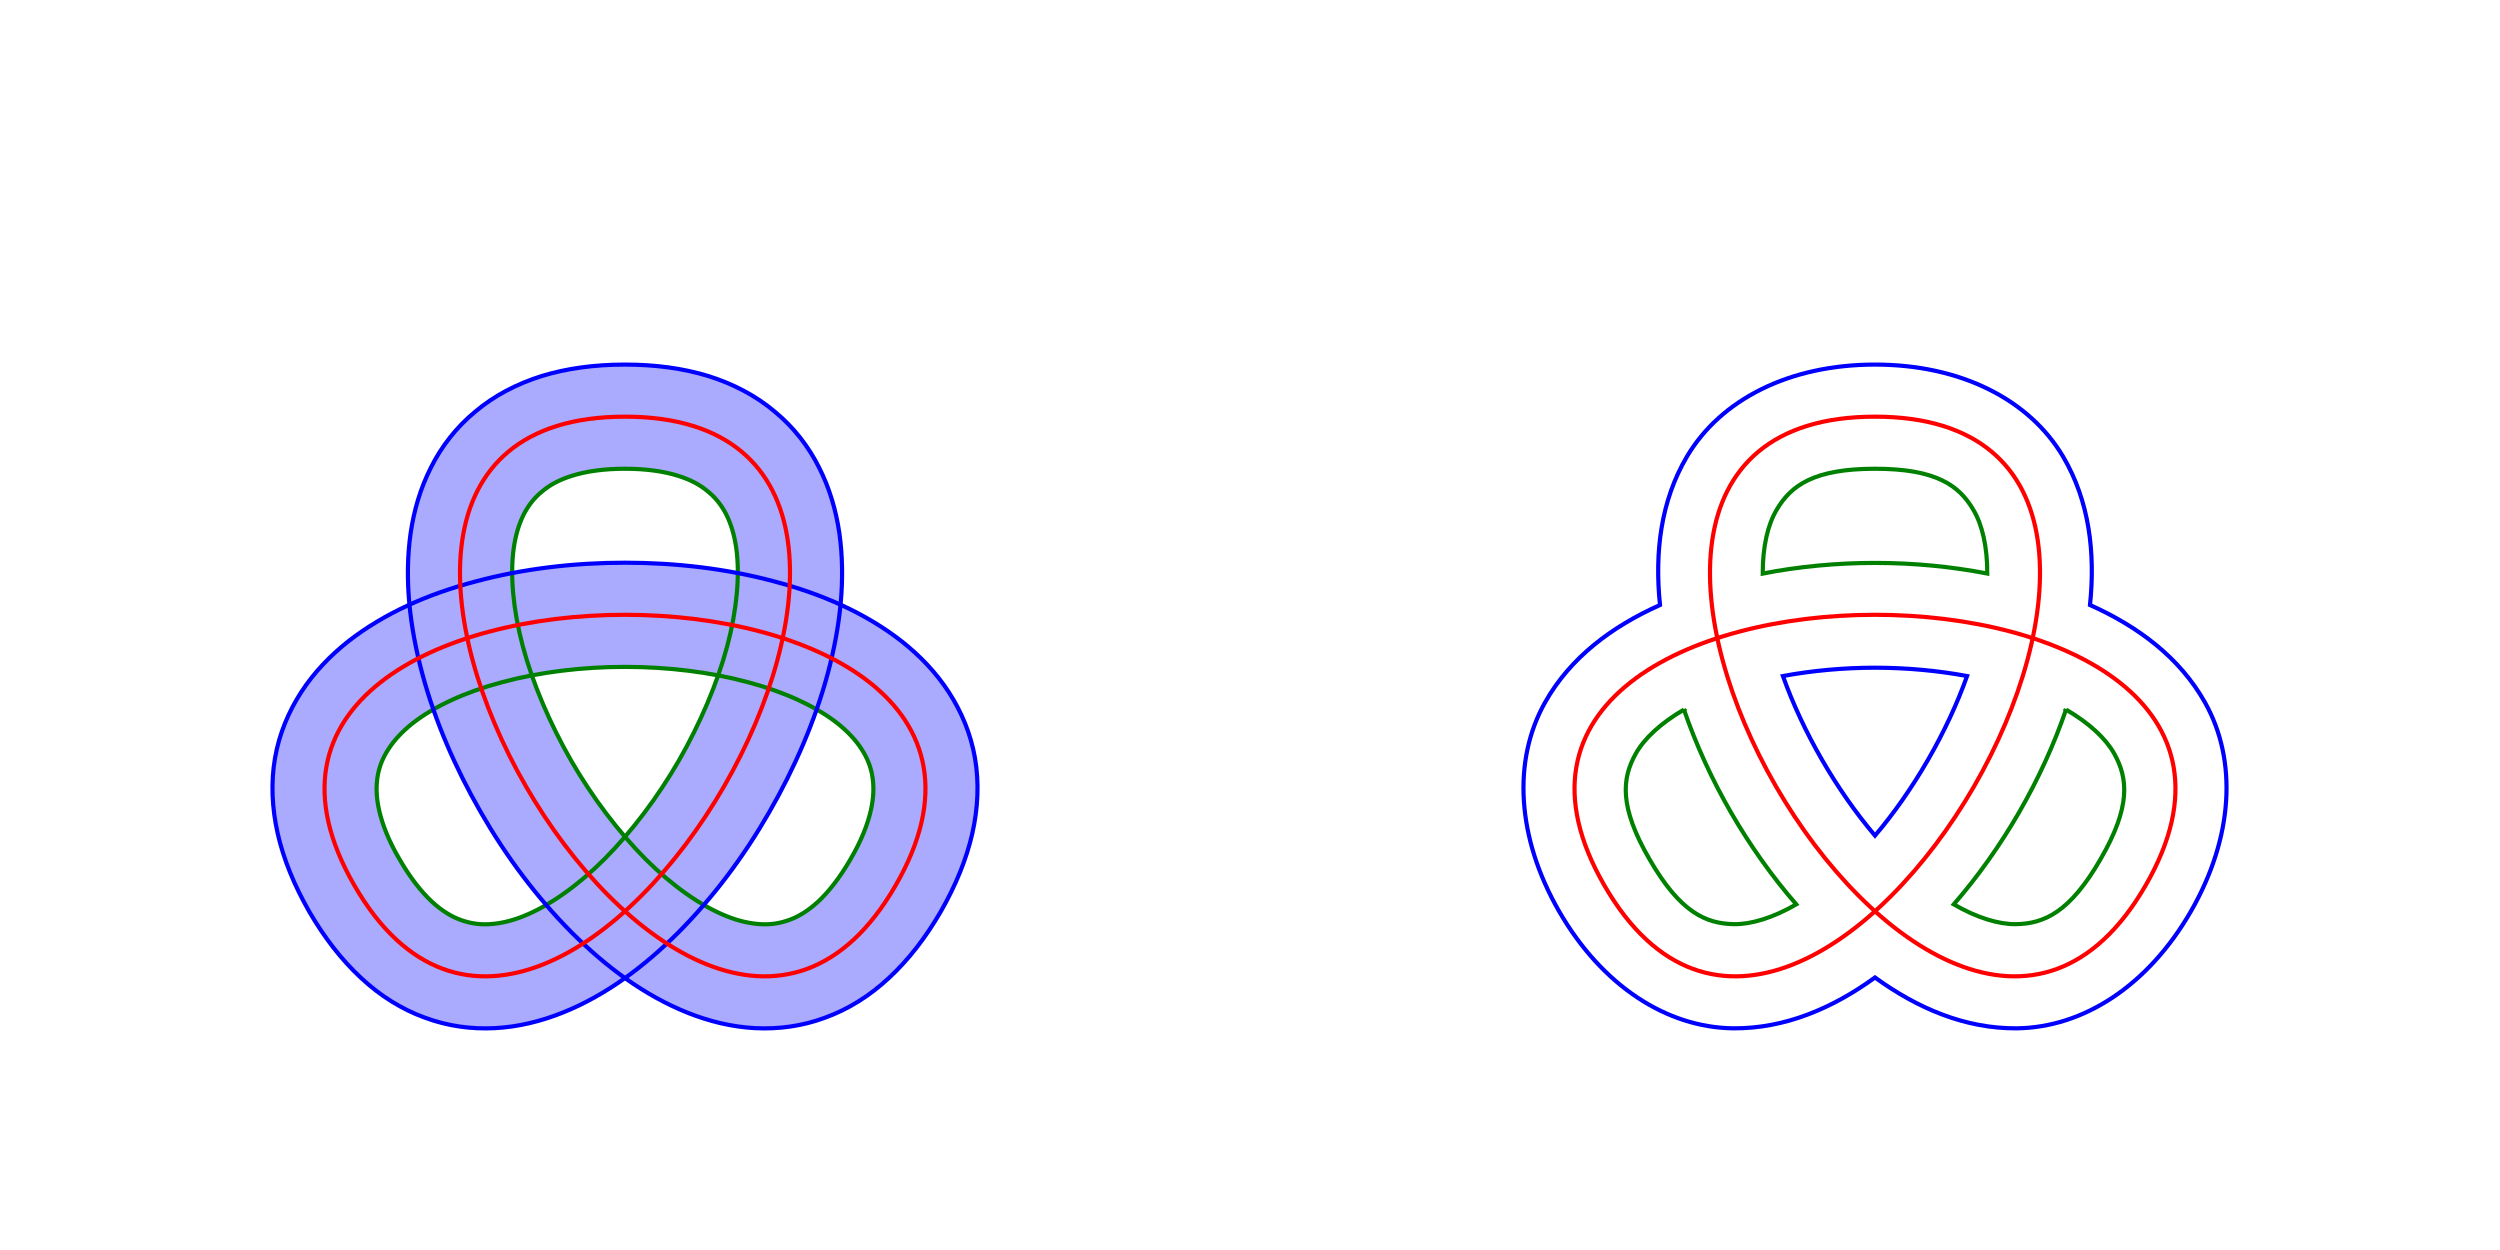 <?xml version="1.0" encoding="UTF-8" standalone="no"?>
<svg
   xmlns="http://www.w3.org/2000/svg"
   xmlns:xlink="http://www.w3.org/1999/xlink"
   width="1200"
   height="600"
   viewBox="0 0 1200 600">
  <defs>
    <path
	id="triangle"
	d="m 300,200 c 129.9,225 0,0 129.9,225 l -259.8,0 c 129.9,-225 -0.1,0 129.9,-225 z"
	style="fill:none;stroke:#ff0000;stroke-dasharray:2, 2" />
    <path
	id="original"
	d="m 300,200 c -200,0 29.9,398.2 129.9,225 100,-173.2 -359.8,-173.2 -259.8,0 100,173.2 329.9,-225 129.9,-225 z"
	style="fill:none" />
    <path
	id="offset"
	d="m 260,180.5 c -12.1,3.8 -22.9,9.5 -31.9,17.1 -9.1,7.5 -16.2,16.7 -21.2,26.7 -5.1,10 -8.2,20.7 -9.8,31.6 -3.1,21.9 -0.5,44.7 5.6,67.5 6.1,22.7 15.9,45.3 28.1,66.5 12.2,21.3 27,41 43.6,57.7 16.6,16.6 35.1,30.3 55.6,38.5 10.3,4.1 21.1,6.8 32.3,7.4 11.2,0.6 22.7,-0.9 33.7,-5 11.1,-4 21.5,-10.5 30.7,-19.1 9.3,-8.6 17.6,-19.3 24.9,-31.9 7.2,-12.6 12.3,-25.1 15.1,-37.4 2.8,-12.4 3.3,-24.6 1.3,-36.2 -2,-11.6 -6.5,-22.3 -12.6,-31.7 -6.1,-9.4 -13.8,-17.4 -22.5,-24.3 -17.4,-13.6 -38.4,-22.8 -61.2,-28.8 -22.7,-6.1 -47.2,-9 -71.7,-9 -24.5,0 -49,2.9 -71.7,9 -22.8,6 -43.8,15.2 -61.2,28.8 -8.7,6.9 -16.4,14.9 -22.5,24.3 -6.1,9.4 -10.6,20.1 -12.6,31.7 -2,11.6 -1.5,23.8 1.3,36.2 2.8,12.3 7.9,24.8 15.1,37.4 7.3,12.6 15.6,23.3 24.9,31.9 9.2,8.6 19.6,15.1 30.7,19.1 11,4.1 22.5,5.6 33.7,5 11.2,-0.6 22,-3.3 32.3,-7.4 20.5,-8.2 39,-21.9 55.6,-38.5 16.6,-16.7 31.4,-36.4 43.6,-57.7 12.2,-21.2 22,-43.8 28.1,-66.5 6.1,-22.8 8.7,-45.6 5.6,-67.5 -1.6,-10.9 -4.7,-21.6 -9.8,-31.6 -5,-10 -12.1,-19.2 -21.2,-26.7 -9,-7.6 -19.8,-13.3 -31.9,-17.1 -12.1,-3.7 -25.4,-5.5 -40,-5.5 -14.6,0 -27.9,1.8 -40,5.5 z m 65.2,47.8 c 6.5,2 11.1,4.6 14.7,7.7 3.7,3 6.4,6.5 8.7,10.9 2.2,4.4 3.9,9.8 4.8,16.2 1.8,12.7 0.4,29.4 -4.4,47.3 -4.8,17.8 -12.9,36.8 -23.1,54.6 -10.2,17.7 -22.7,34.2 -35.7,47.3 -13.1,13.1 -26.8,22.6 -38.8,27.4 -5.9,2.4 -11.4,3.6 -16.4,3.9 -4.9,0.3 -9.3,-0.4 -13.8,-2 -4.4,-1.6 -9,-4.3 -14,-8.9 -4.9,-4.6 -10.2,-11.2 -15.4,-20.2 -5.3,-9 -8.3,-16.9 -9.8,-23.5 -1.5,-6.6 -1.5,-11.9 -0.7,-16.6 0.8,-4.6 2.5,-8.8 5.2,-12.9 2.7,-4.2 6.5,-8.3 11.5,-12.3 10.2,-8 25.3,-15.1 43.2,-19.8 17.8,-4.8 38.3,-7.3 58.8,-7.3 20.5,0 41,2.5 58.8,7.3 17.9,4.7 33,11.8 43.2,19.8 5,4 8.8,8.1 11.5,12.3 2.7,4.1 4.4,8.3 5.2,12.9 0.8,4.7 0.8,10 -0.7,16.6 -1.5,6.6 -4.5,14.5 -9.8,23.5 -5.2,9 -10.5,15.6 -15.4,20.2 -5,4.6 -9.6,7.3 -14,8.9 -4.5,1.6 -8.9,2.3 -13.8,2 -5,-0.3 -10.5,-1.5 -16.4,-3.9 -12,-4.8 -25.7,-14.3 -38.8,-27.4 -13,-13.1 -25.5,-29.6 -35.7,-47.3 -10.2,-17.8 -18.3,-36.8 -23.1,-54.6 -4.8,-17.9 -6.2,-34.6 -4.4,-47.3 0.9,-6.4 2.6,-11.8 4.8,-16.2 2.3,-4.4 5,-7.9 8.7,-10.9 3.6,-3.1 8.2,-5.7 14.7,-7.7 6.5,-2 14.8,-3.3 25.2,-3.3 10.4,0 18.7,1.3 25.2,3.3 z"
	style="fill:none;stroke:#00ff00;stroke-width:5" />
  </defs>

  <g>
    <use xlink:href="#original" style="stroke:#aaaaff;stroke-width:50"/>
    <path
	id="right"
	d="m 325.2,228.3 c 6.5,2 11.1,4.6 14.7,7.7 3.7,3 6.4,6.5 8.7,10.9 2.2,4.4 3.9,9.8 4.8,16.2 1.8,12.7 0.4,29.4 -4.4,47.3 -4.8,17.8 -12.9,36.8 -23.1,54.6 -10.2,17.7 -22.7,34.2 -35.7,47.3 -13.1,13.1 -26.8,22.6 -38.8,27.4 -5.9,2.4 -11.4,3.6 -16.4,3.9 -4.9,0.3 -9.3,-0.4 -13.8,-2 -4.4,-1.6 -9,-4.3 -14,-8.9 -4.9,-4.6 -10.2,-11.2 -15.4,-20.2 -5.3,-9 -8.3,-16.9 -9.8,-23.5 -1.5,-6.6 -1.5,-11.9 -0.7,-16.6 0.8,-4.6 2.5,-8.8 5.2,-12.9 2.7,-4.2 6.5,-8.3 11.5,-12.3 10.2,-8 25.3,-15.1 43.2,-19.8 17.8,-4.8 38.3,-7.3 58.8,-7.3 20.5,0 41,2.5 58.8,7.3 17.9,4.7 33,11.8 43.2,19.8 5,4 8.8,8.1 11.5,12.3 2.7,4.1 4.4,8.3 5.2,12.9 0.8,4.7 0.8,10 -0.7,16.6 -1.5,6.6 -4.5,14.5 -9.8,23.5 -5.2,9 -10.5,15.6 -15.4,20.2 -5,4.6 -9.6,7.3 -14,8.9 -4.5,1.6 -8.9,2.3 -13.8,2 -5,-0.3 -10.5,-1.5 -16.4,-3.9 -12,-4.8 -25.7,-14.3 -38.8,-27.4 -13,-13.1 -25.5,-29.6 -35.7,-47.3 -10.2,-17.8 -18.3,-36.8 -23.1,-54.6 -4.8,-17.9 -6.2,-34.6 -4.4,-47.3 0.9,-6.4 2.6,-11.8 4.8,-16.2 2.3,-4.4 5,-7.9 8.7,-10.9 3.6,-3.1 8.2,-5.7 14.7,-7.7 6.5,-2 14.8,-3.3 25.2,-3.3 10.4,0 18.7,1.3 25.2,3.3 z"
	style="fill:none;stroke:#008000;stroke-width:2" />
    <path
	id="left"
	d="m 260,180.5 c -12.1,3.8 -22.9,9.5 -31.9,17.1 -9.1,7.5 -16.2,16.7 -21.2,26.7 -5.1,10 -8.2,20.7 -9.8,31.6 -3.1,21.9 -0.5,44.7 5.6,67.5 6.1,22.7 15.9,45.3 28.1,66.5 12.2,21.3 27,41 43.6,57.7 16.6,16.6 35.1,30.3 55.6,38.5 10.3,4.1 21.1,6.8 32.3,7.4 11.2,0.6 22.7,-0.9 33.7,-5 11.1,-4 21.5,-10.5 30.7,-19.1 9.3,-8.6 17.6,-19.3 24.9,-31.9 7.2,-12.6 12.3,-25.1 15.1,-37.4 2.8,-12.4 3.3,-24.6 1.3,-36.2 -2,-11.6 -6.5,-22.3 -12.6,-31.7 -6.1,-9.4 -13.8,-17.4 -22.5,-24.3 -17.4,-13.6 -38.4,-22.8 -61.2,-28.8 -22.7,-6.1 -47.2,-9 -71.7,-9 -24.5,0 -49,2.9 -71.7,9 -22.8,6 -43.8,15.2 -61.2,28.8 -8.7,6.9 -16.4,14.9 -22.5,24.3 -6.1,9.4 -10.6,20.1 -12.6,31.7 -2,11.6 -1.5,23.8 1.3,36.2 2.8,12.3 7.9,24.8 15.1,37.4 7.3,12.6 15.6,23.3 24.9,31.9 9.2,8.6 19.6,15.1 30.7,19.1 11,4.1 22.5,5.6 33.7,5 11.2,-0.6 22,-3.3 32.3,-7.4 20.5,-8.2 39,-21.9 55.6,-38.5 16.6,-16.7 31.4,-36.4 43.6,-57.7 12.2,-21.2 22,-43.8 28.1,-66.5 6.1,-22.8 8.7,-45.6 5.6,-67.5 -1.6,-10.9 -4.7,-21.6 -9.8,-31.6 -5,-10 -12.1,-19.2 -21.2,-26.7 -9,-7.6 -19.8,-13.3 -31.9,-17.1 -12.1,-3.7 -25.4,-5.5 -40,-5.5 -14.6,0 -27.9,1.8 -40,5.5 z"
	style="fill:none;stroke:#0000ff;stroke-width:2" />
    <use xlink:href="#original" style="stroke:#ff0000;stroke-width:2"/>
  </g>
  
  <g transform="translate(600,0)">
    <path
	id="outset"
	d="m 300,175 c -41.2,0 -74.1,16.8 -90.3,44.2 -12.6,21.4 -15.5,46.1 -12.9,71.2 -23,10.3 -43,25.1 -55.2,46.8 -15.6,27.8 -13.7,64.6 6.8,100.3 20.6,35.7 51.6,55.7 83.5,56.1 24.8,0.2 47.7,-9.6 68.1,-24.4 20.4,14.8 43.3,24.6 68.1,24.4 31.9,-0.4 62.9,-20.4 83.5,-56.1 20.5,-35.7 22.4,-72.5 6.8,-100.3 -12.2,-21.7 -32.2,-36.5 -55.2,-46.8 2.6,-25.1 -0.3,-49.8 -12.9,-71.2 -16.2,-27.4 -49.1,-44.2 -90.3,-44.2 z m 0,145.5 c 15.1,0 30.1,1.4 44.2,4 -9.6,26.9 -25.7,54.8 -44.2,76.6 -18.5,-21.8 -34.6,-49.7 -44.2,-76.6 14.1,-2.6 29.1,-4 44.2,-4 z"
	style="fill:none;stroke:#0000ff;stroke-width:2" />
    <path
	id="inset"
	d="m 300,225 c -29.5,0 -40.4,8.1 -47.2,19.7 -4.3,7.2 -6.7,17.7 -6.7,30.6 35,-6.8 72.8,-6.8 107.8,0 0,-12.9 -2.4,-23.4 -6.7,-30.6 -6.8,-11.6 -17.7,-19.7 -47.2,-19.7 z m -91.7,115.6 c -11.1,6.5 -19,13.8 -23.1,21.1 -6.6,11.8 -8.2,25.3 6.6,50.8 14.7,25.5 27.1,30.9 40.6,31.1 8.3,0.1 18.7,-3.1 29.8,-9.5 -23.4,-27 -42.3,-59.7 -53.9,-93.5 z m 183.4,0 c -11.6,33.8 -30.5,66.5 -53.9,93.5 11.1,6.4 21.5,9.6 29.8,9.5 13.5,-0.2 25.9,-5.6 40.6,-31.1 14.8,-25.5 13.2,-39 6.6,-50.8 -4.1,-7.3 -12,-14.6 -23.1,-21.1 z"
	style="fill:none;stroke:#008000;stroke-width:2" />
    <use xlink:href="#original" style="stroke:#ff0000;stroke-width:2"/>
  </g>
</svg>
